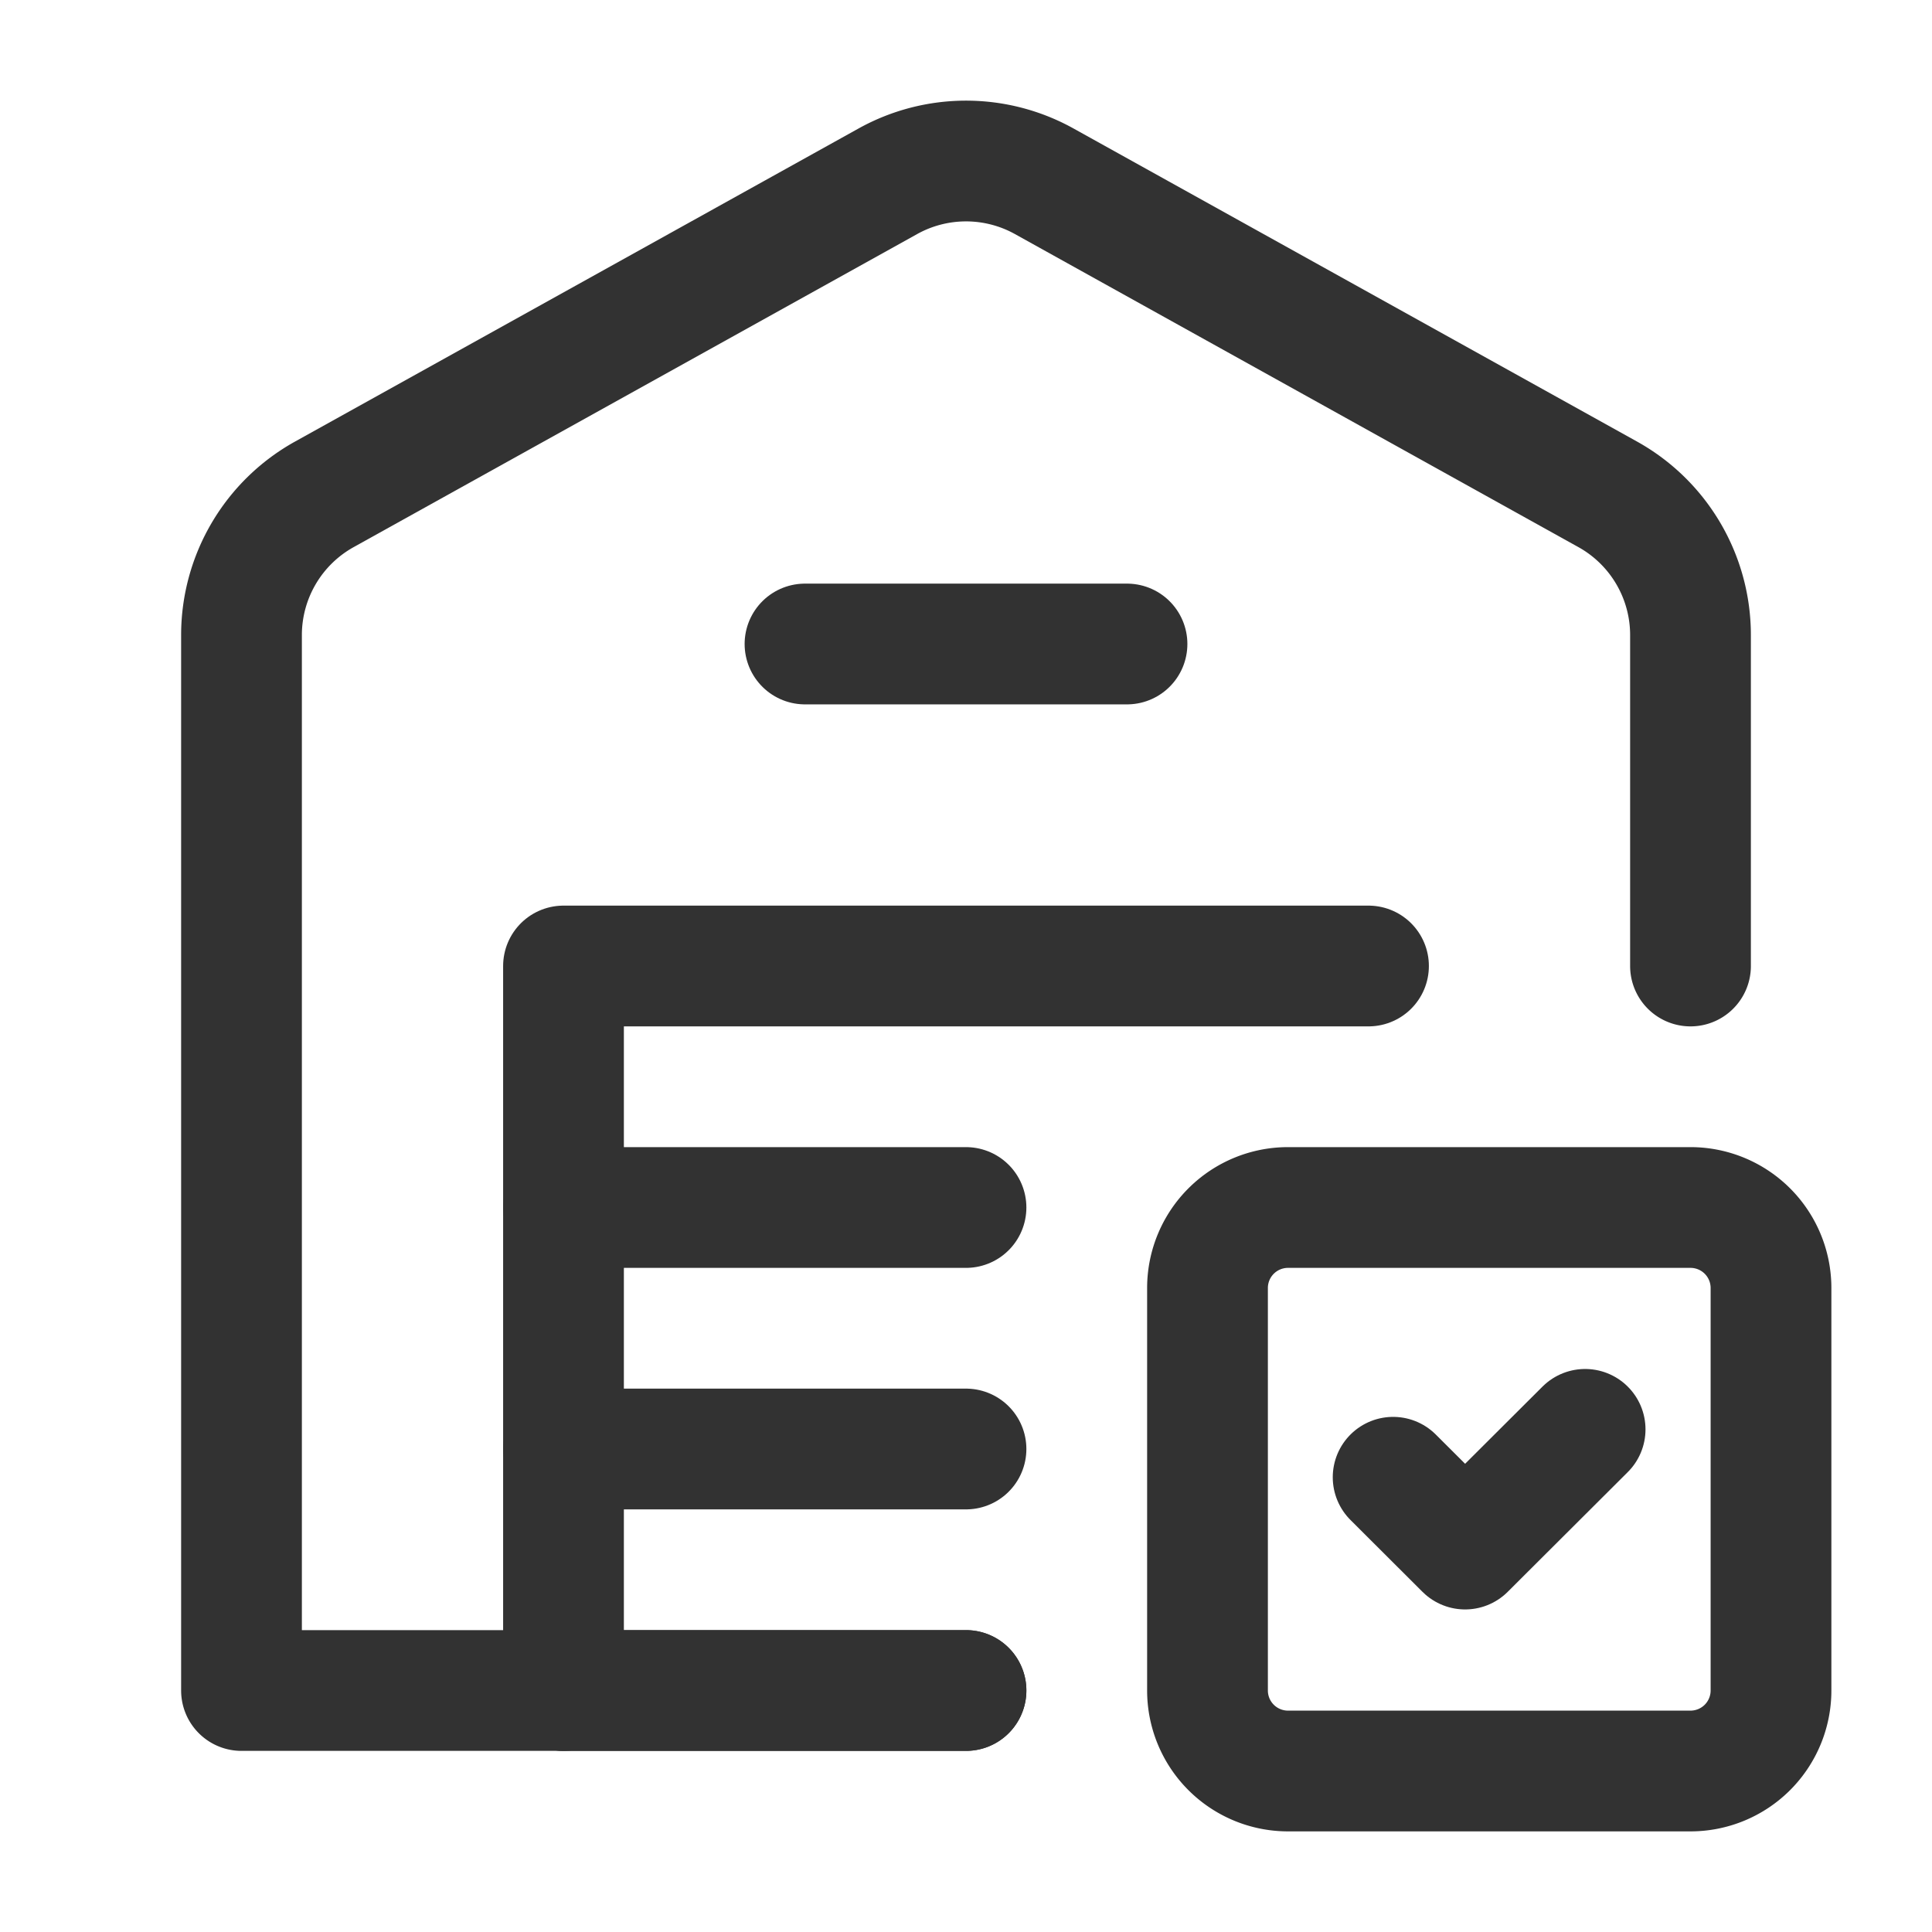 <svg id="Layer_3" data-name="Layer 3" xmlns="http://www.w3.org/2000/svg" viewBox="0 0 24 24"><title>warehouse-delivery-checkmark</title><path d="M7,21h5" fill="none" stroke="#323232" stroke-linecap="round" stroke-linejoin="round" stroke-width="1.5"/><path d="M10,8h4" fill="none" stroke="#323232" stroke-linecap="round" stroke-linejoin="round" stroke-width="1.5"/><path d="M7,15h5" fill="none" stroke="#323232" stroke-linecap="round" stroke-linejoin="round" stroke-width="1.5"/><path d="M7,18h5" fill="none" stroke="#323232" stroke-linecap="round" stroke-linejoin="round" stroke-width="1.5"/><path d="M17,12H7v9" fill="none" stroke="#323232" stroke-linecap="round" stroke-linejoin="round" stroke-width="1.5"/><path d="M12,21H3V7.889A2,2,0,0,1,4.029,6.141l7-3.889a2,2,0,0,1,1.943,0l7,3.889A2,2,0,0,1,21,7.889V12" fill="none" stroke="#323232" stroke-linecap="round" stroke-linejoin="round" stroke-width="1.5"/><path d="M16,15h5a1,1,0,0,1,1,1v5a1,1,0,0,1-1,1H16a1,1,0,0,1-1-1V16A1,1,0,0,1,16,15Z" fill="none" stroke="#323232" stroke-linecap="round" stroke-linejoin="round" stroke-width="1.5"/><path d="M19.691,17.756,18.2,19.243l-.894-.892" fill="none" stroke="#323232" stroke-linecap="round" stroke-linejoin="round" stroke-width="1.5"/><path d="M0,0H24V24H0Z" fill="none"/></svg>